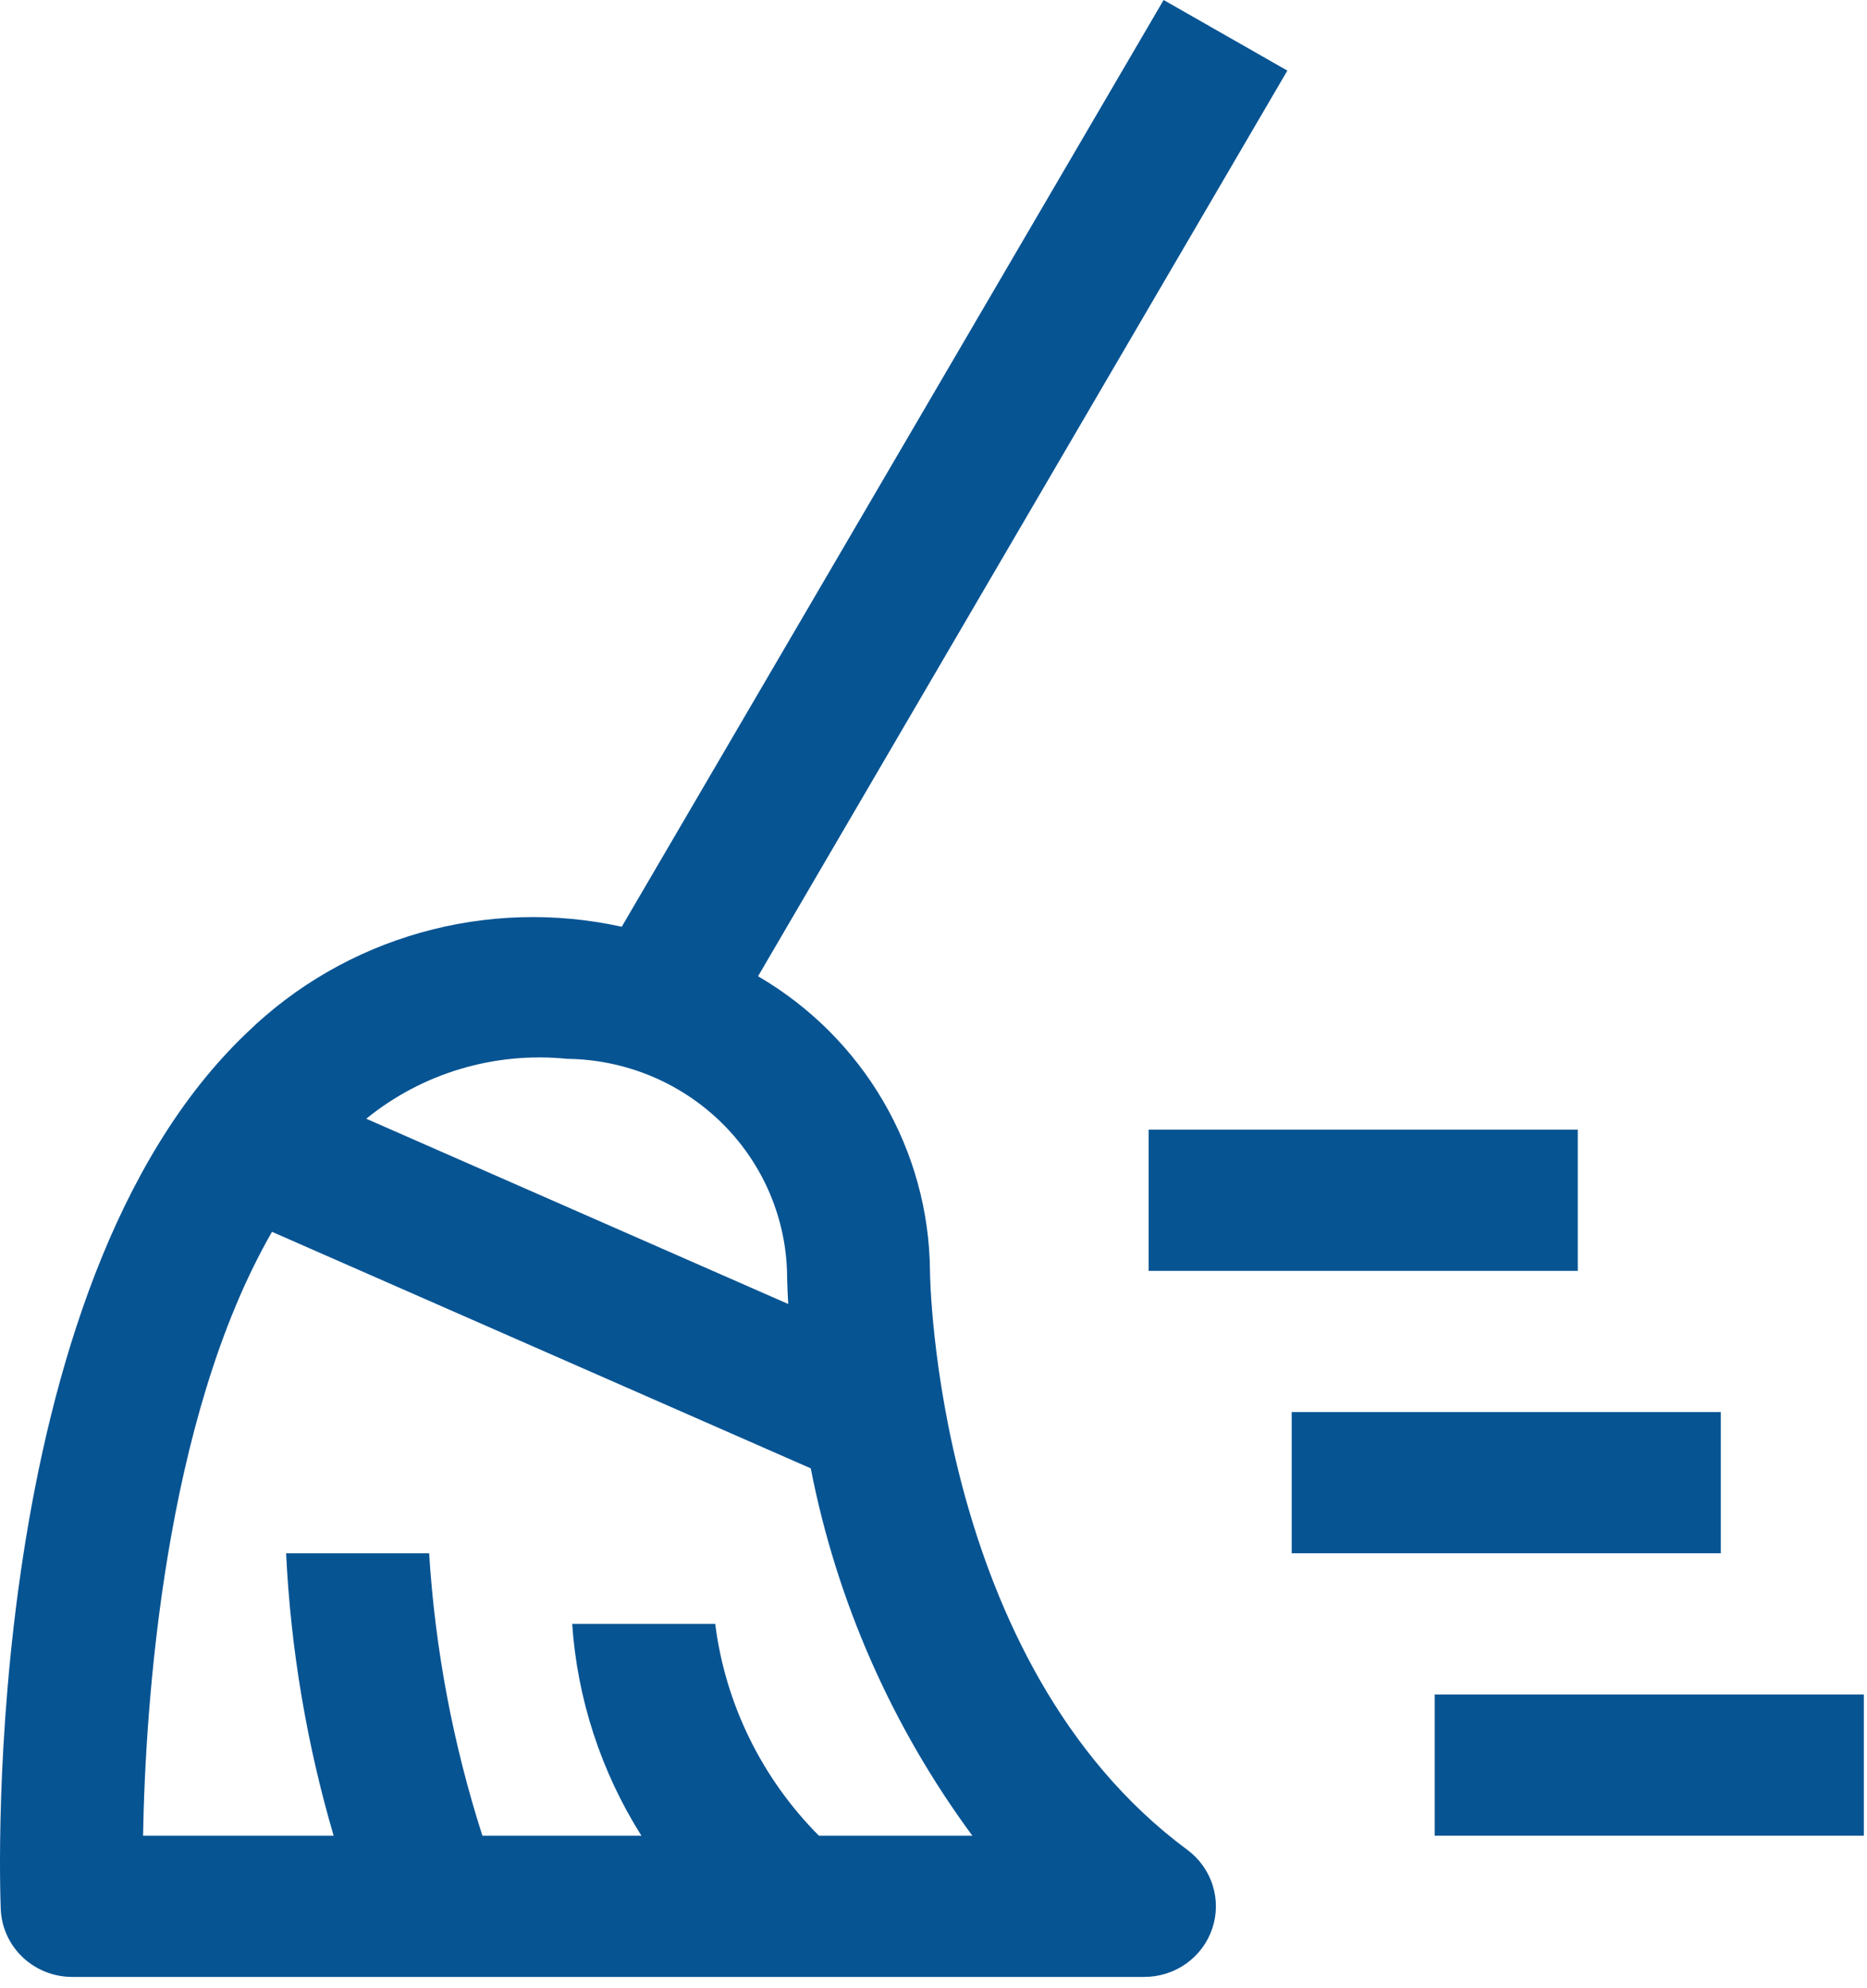 <svg width="62" height="66" viewBox="0 0 62 66" fill="none" xmlns="http://www.w3.org/2000/svg">
<path d="M52.395 42.188H38.145V37.5H52.395V42.188ZM61.895 60.938H47.645V56.25H61.895V60.938ZM57.145 51.562H42.895V46.875H57.145V51.562Z" fill="#075493"/>
<path d="M30.883 42.188C30.866 40.21 30.332 38.27 29.331 36.556C28.331 34.843 26.899 33.413 25.174 32.407L42.751 2.344L38.642 0L20.647 30.764C18.438 30.277 16.141 30.345 13.966 30.96C11.791 31.575 9.806 32.719 8.195 34.287C-0.697 42.75 -0.009 62.536 0.025 63.375C0.049 63.98 0.31 64.552 0.753 64.972C1.196 65.391 1.786 65.626 2.4 65.625H38.003C38.502 65.625 38.988 65.47 39.392 65.183C39.796 64.895 40.099 64.489 40.256 64.022C40.414 63.556 40.419 63.052 40.27 62.582C40.122 62.113 39.827 61.701 39.428 61.406C31.021 55.181 30.883 42.314 30.883 42.188ZM18.835 35.149C20.735 35.17 22.555 35.913 23.915 37.224C25.275 38.535 26.07 40.313 26.135 42.188C26.135 42.277 26.14 42.675 26.176 43.287L12.163 37.137C13.086 36.386 14.151 35.823 15.297 35.482C16.442 35.141 17.645 35.028 18.835 35.149ZM27.195 60.938C25.296 59.03 24.086 56.559 23.751 53.906H19.001C19.171 56.401 19.961 58.815 21.3 60.938H16.02C15.044 57.896 14.449 54.747 14.251 51.562H9.501C9.654 54.738 10.184 57.884 11.08 60.938H4.751C4.825 56.634 5.44 47.128 9.033 40.891L26.924 48.743C27.784 53.148 29.616 57.311 32.291 60.938H27.195Z" fill="#075493"/>
</svg>
